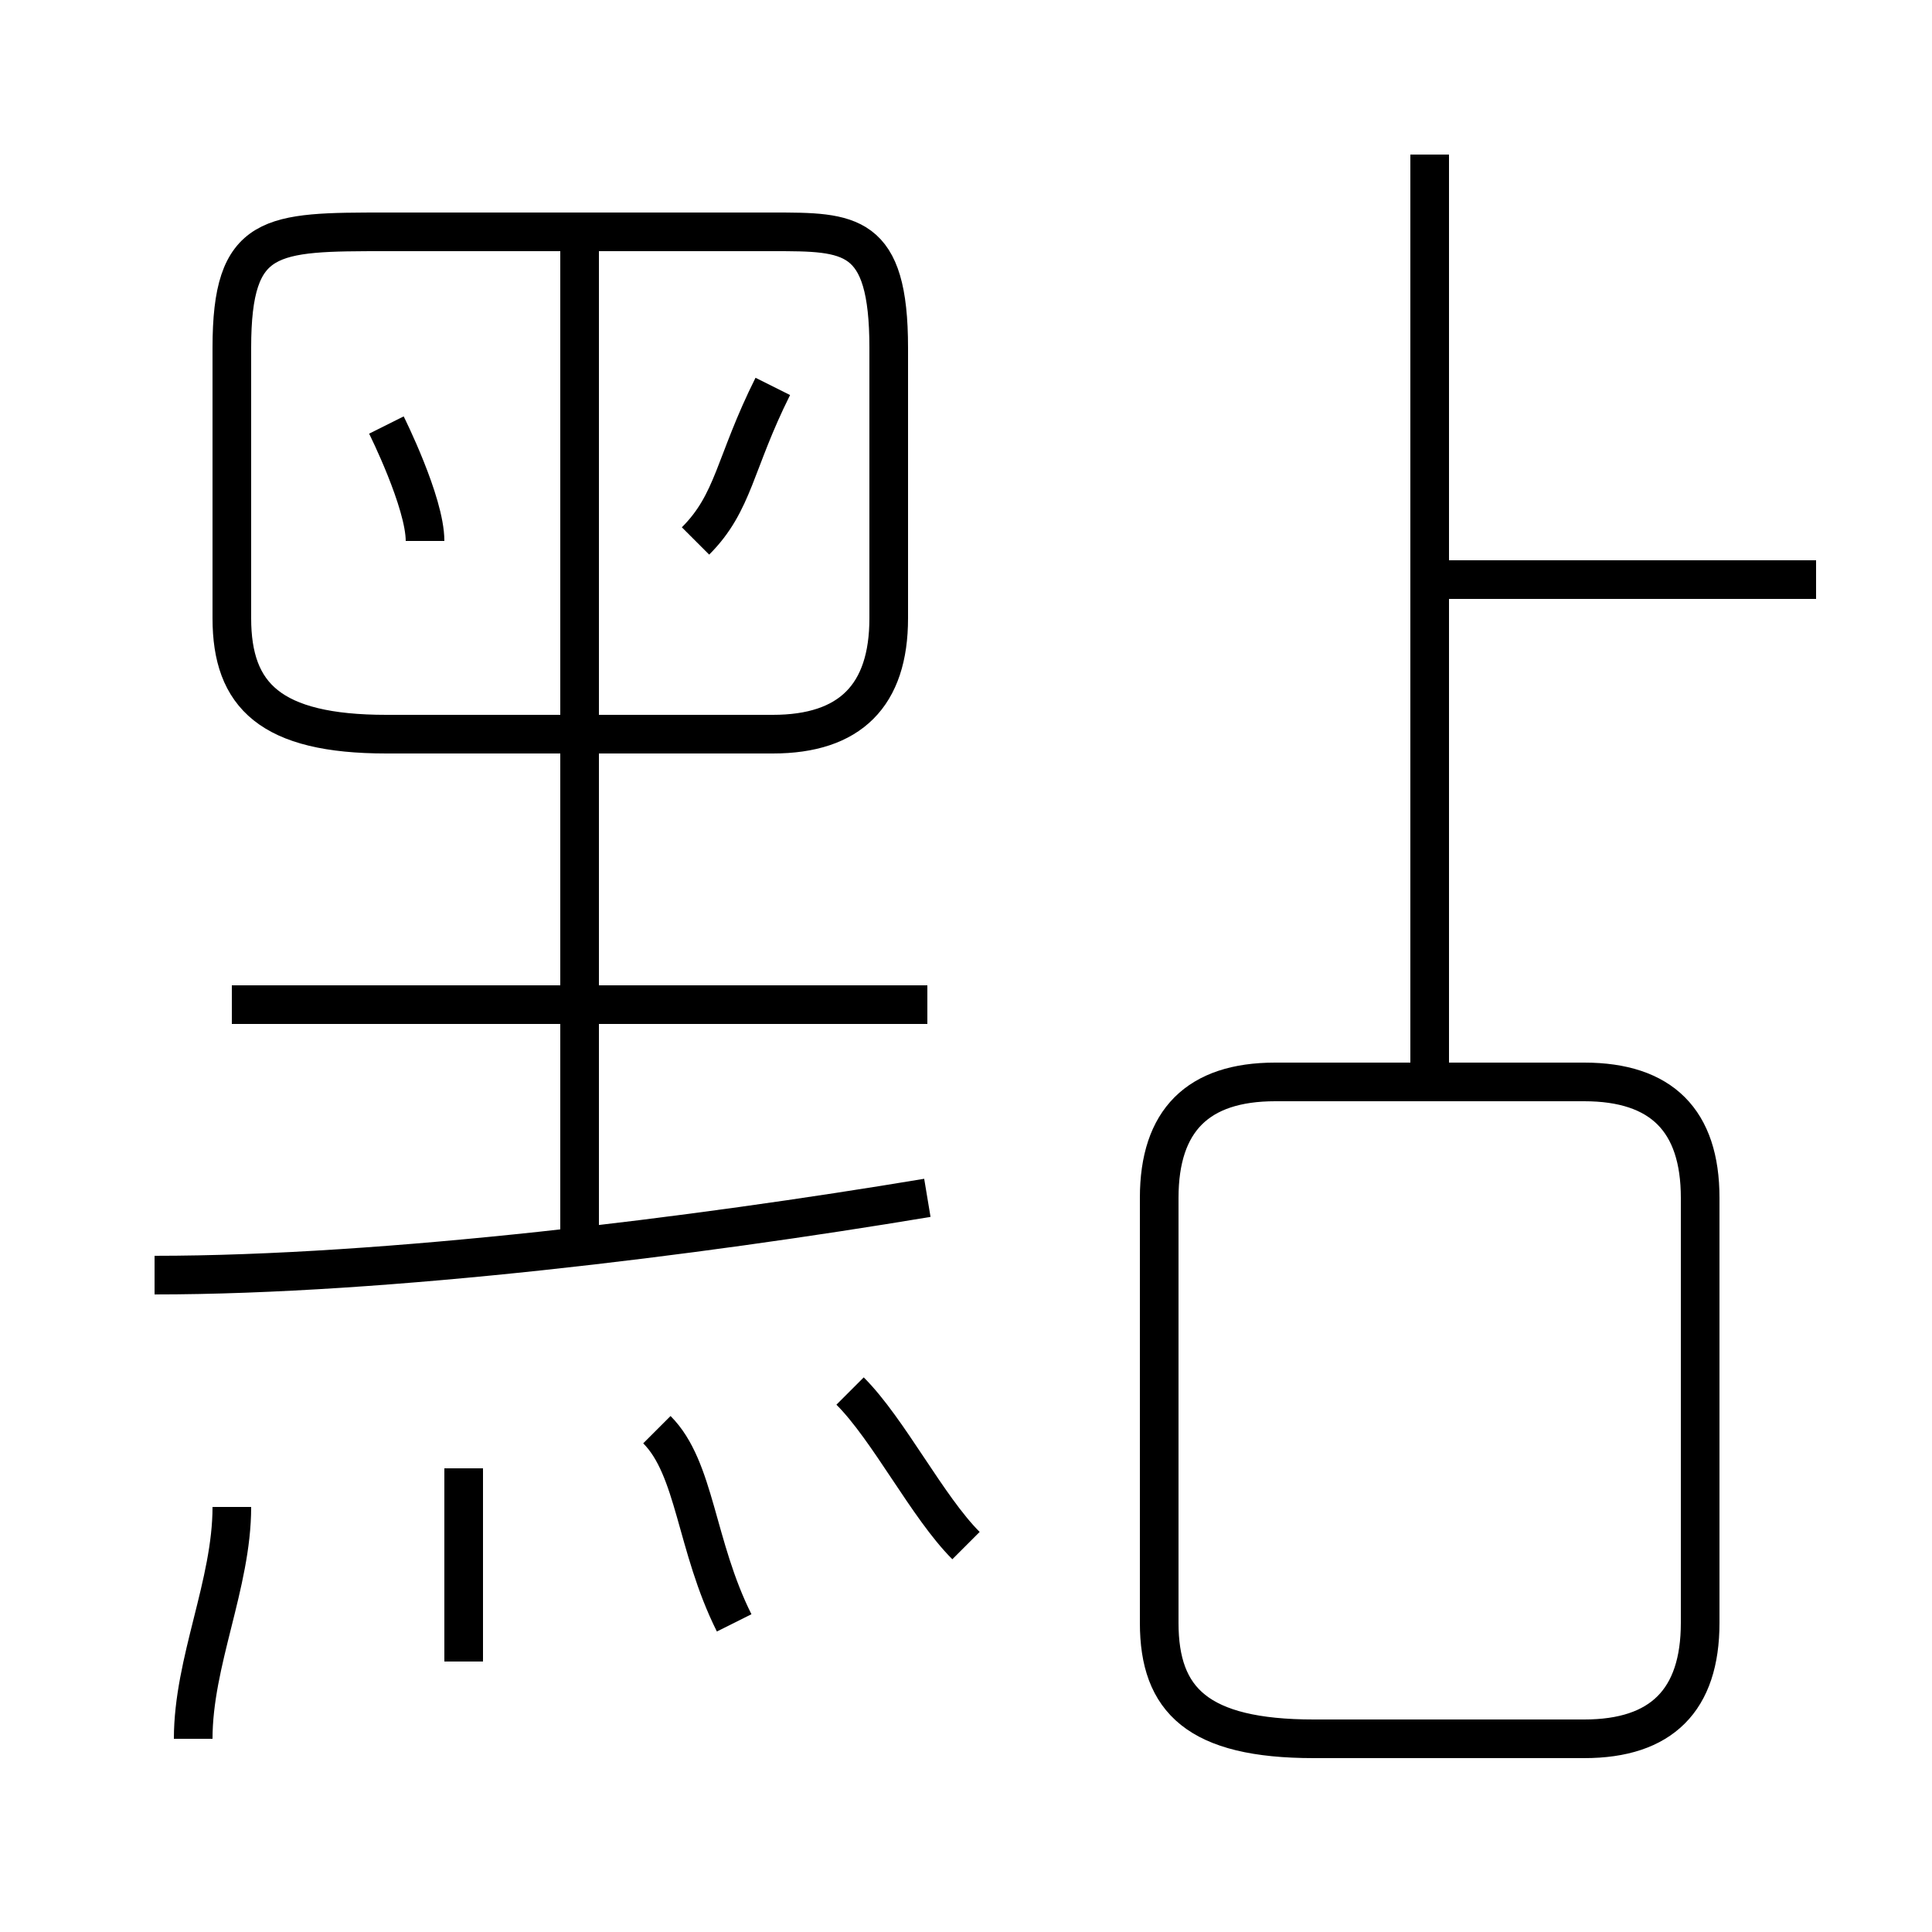 <?xml version='1.0' encoding='utf8'?>
<svg viewBox="0.0 -6.0 50.0 50.0" version="1.1" xmlns="http://www.w3.org/2000/svg">
<rect x="0.0" y="-6.0" width="50.0" height="50.0" fill="#808080" stroke="none"/>
<rect x="-1000" y="-1000" width="2000" height="2000" stroke="white" fill="white"/>
<g style="fill:white;stroke:#000000;  stroke-width:1">
<path d="M 34 1 L 41 1 C 43 1 44 0 44 -2 L 44 -13 C 44 -15 43 -16 41 -16 L 33 -16 C 31 -16 30 -15 30 -13 L 30 -2 C 30 0 31 1 34 1 Z M 5 1 C 5 -1 6 -3 6 -5 M 12 -1 C 12 -2 12 -5 12 -6 M 19 -2 C 18 -4 18 -6 17 -7 M 4 -11 C 10 -11 18 -12 24 -13 M 25 -4 C 24 -5 23 -7 22 -8 M 24 -18 L 6 -18 M 15 -12 L 15 -38 M 11 -30 C 11 -31 10 -33 10 -33 M 23 -28 L 23 -35 C 23 -38 22 -38 20 -38 L 10 -38 C 7 -38 6 -38 6 -35 L 6 -28 C 6 -26 7 -25 10 -25 L 20 -25 C 22 -25 23 -26 23 -28 Z M 18 -30 C 19 -31 19 -32 20 -34 M 37 -16 L 37 -40 M 47 -29 L 37 -29" transform="translate(0.0 38.0)" />
</g>
</svg>
